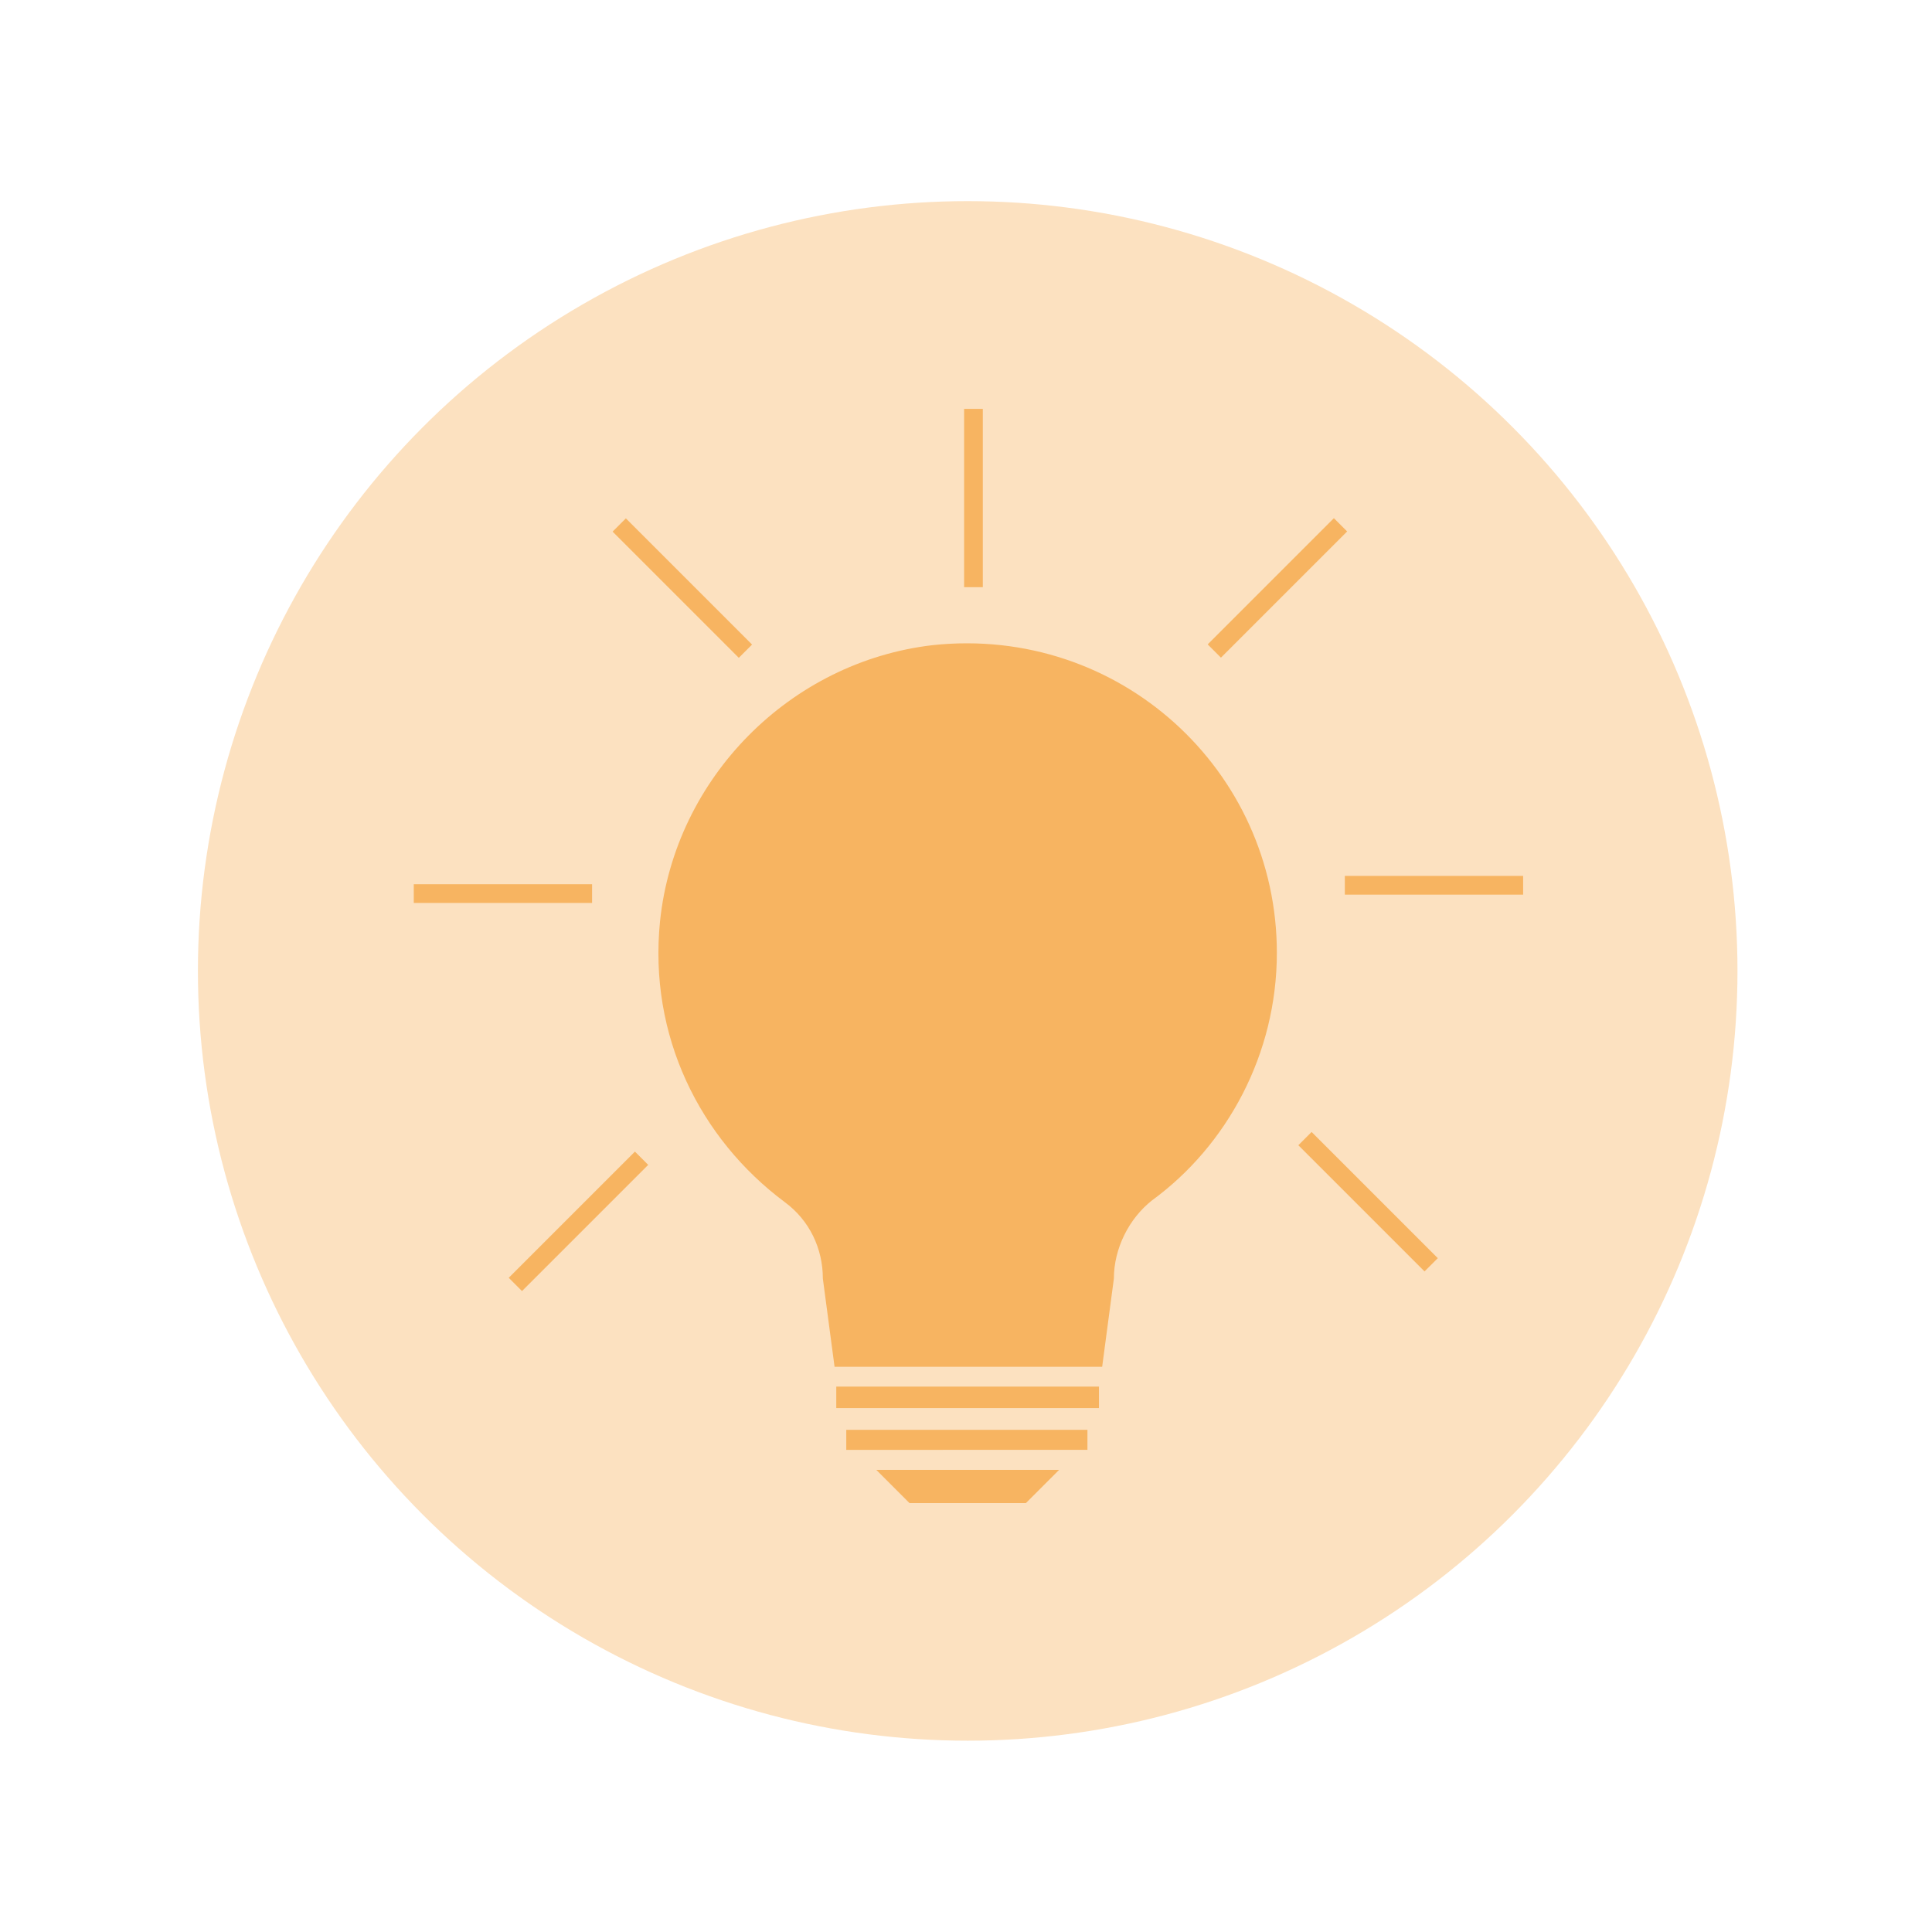 <?xml version="1.0" encoding="utf-8"?>
<!-- Generator: Adobe Illustrator 18.1.1, SVG Export Plug-In . SVG Version: 6.00 Build 0)  -->
<!DOCTYPE svg PUBLIC "-//W3C//DTD SVG 1.1//EN" "http://www.w3.org/Graphics/SVG/1.1/DTD/svg11.dtd">
<svg version="1.1" id="Layer_1" xmlns="http://www.w3.org/2000/svg" xmlns:xlink="http://www.w3.org/1999/xlink" x="0px" y="0px"
	 viewBox="0 0 1023 1023" style="enable-background:new 0 0 1023 1023;" xml:space="preserve">
<style type="text/css">
	.st0{fill:#FCE1C0;}
	.st1{fill:#F7B461;}
	.st2{fill:#F7B461;stroke:#F7B461;stroke-width:2.011;stroke-miterlimit:10;}
</style>
<circle class="st0" cx="512.4" cy="514.1" r="407.6"/>
<path class="st1" d="M676.1,504.5c0-96.8-83.6-173.4-182.2-162.9c-75.7,8.8-136.5,70.4-144.4,146.1c-6.2,60.7,21.1,115.3,66,148.8
	c13.2,9.7,20.2,24.7,20.2,40.5l6.2,46.7h141.7l6.2-46.7c0-15.8,7.9-31.7,20.2-41.4C649.7,606.6,676.1,558.2,676.1,504.5L676.1,504.5
	z M442.8,734.2h139.1v11.4H442.8L442.8,734.2z M448.1,757.1h127.7v10.6H448.1V757.1z M543.2,795.9h-61.6L464,778.3h96.8L543.2,795.9
	z"/>
<path class="st2" d="M511.5,217.5h7.9v92.4h-7.9V217.5z M646.5,346.8l-5.6-5.6l65.4-65.4l5.6,5.6L646.5,346.8z M396.8,341.3
	l-5.6,5.6l-65.4-65.4l5.6-5.6L396.8,341.3z M688.9,606.4l5.6-5.6l65.4,65.4l-5.6,5.6L688.9,606.4z M713.1,464.8h92.4v7.9h-92.4
	V464.8z M220.1,469.2h92.4v7.9h-92.4V469.2z M276.4,682.2l-5.6-5.6l65.4-65.4l5.6,5.6L276.4,682.2z"/>
</svg>
